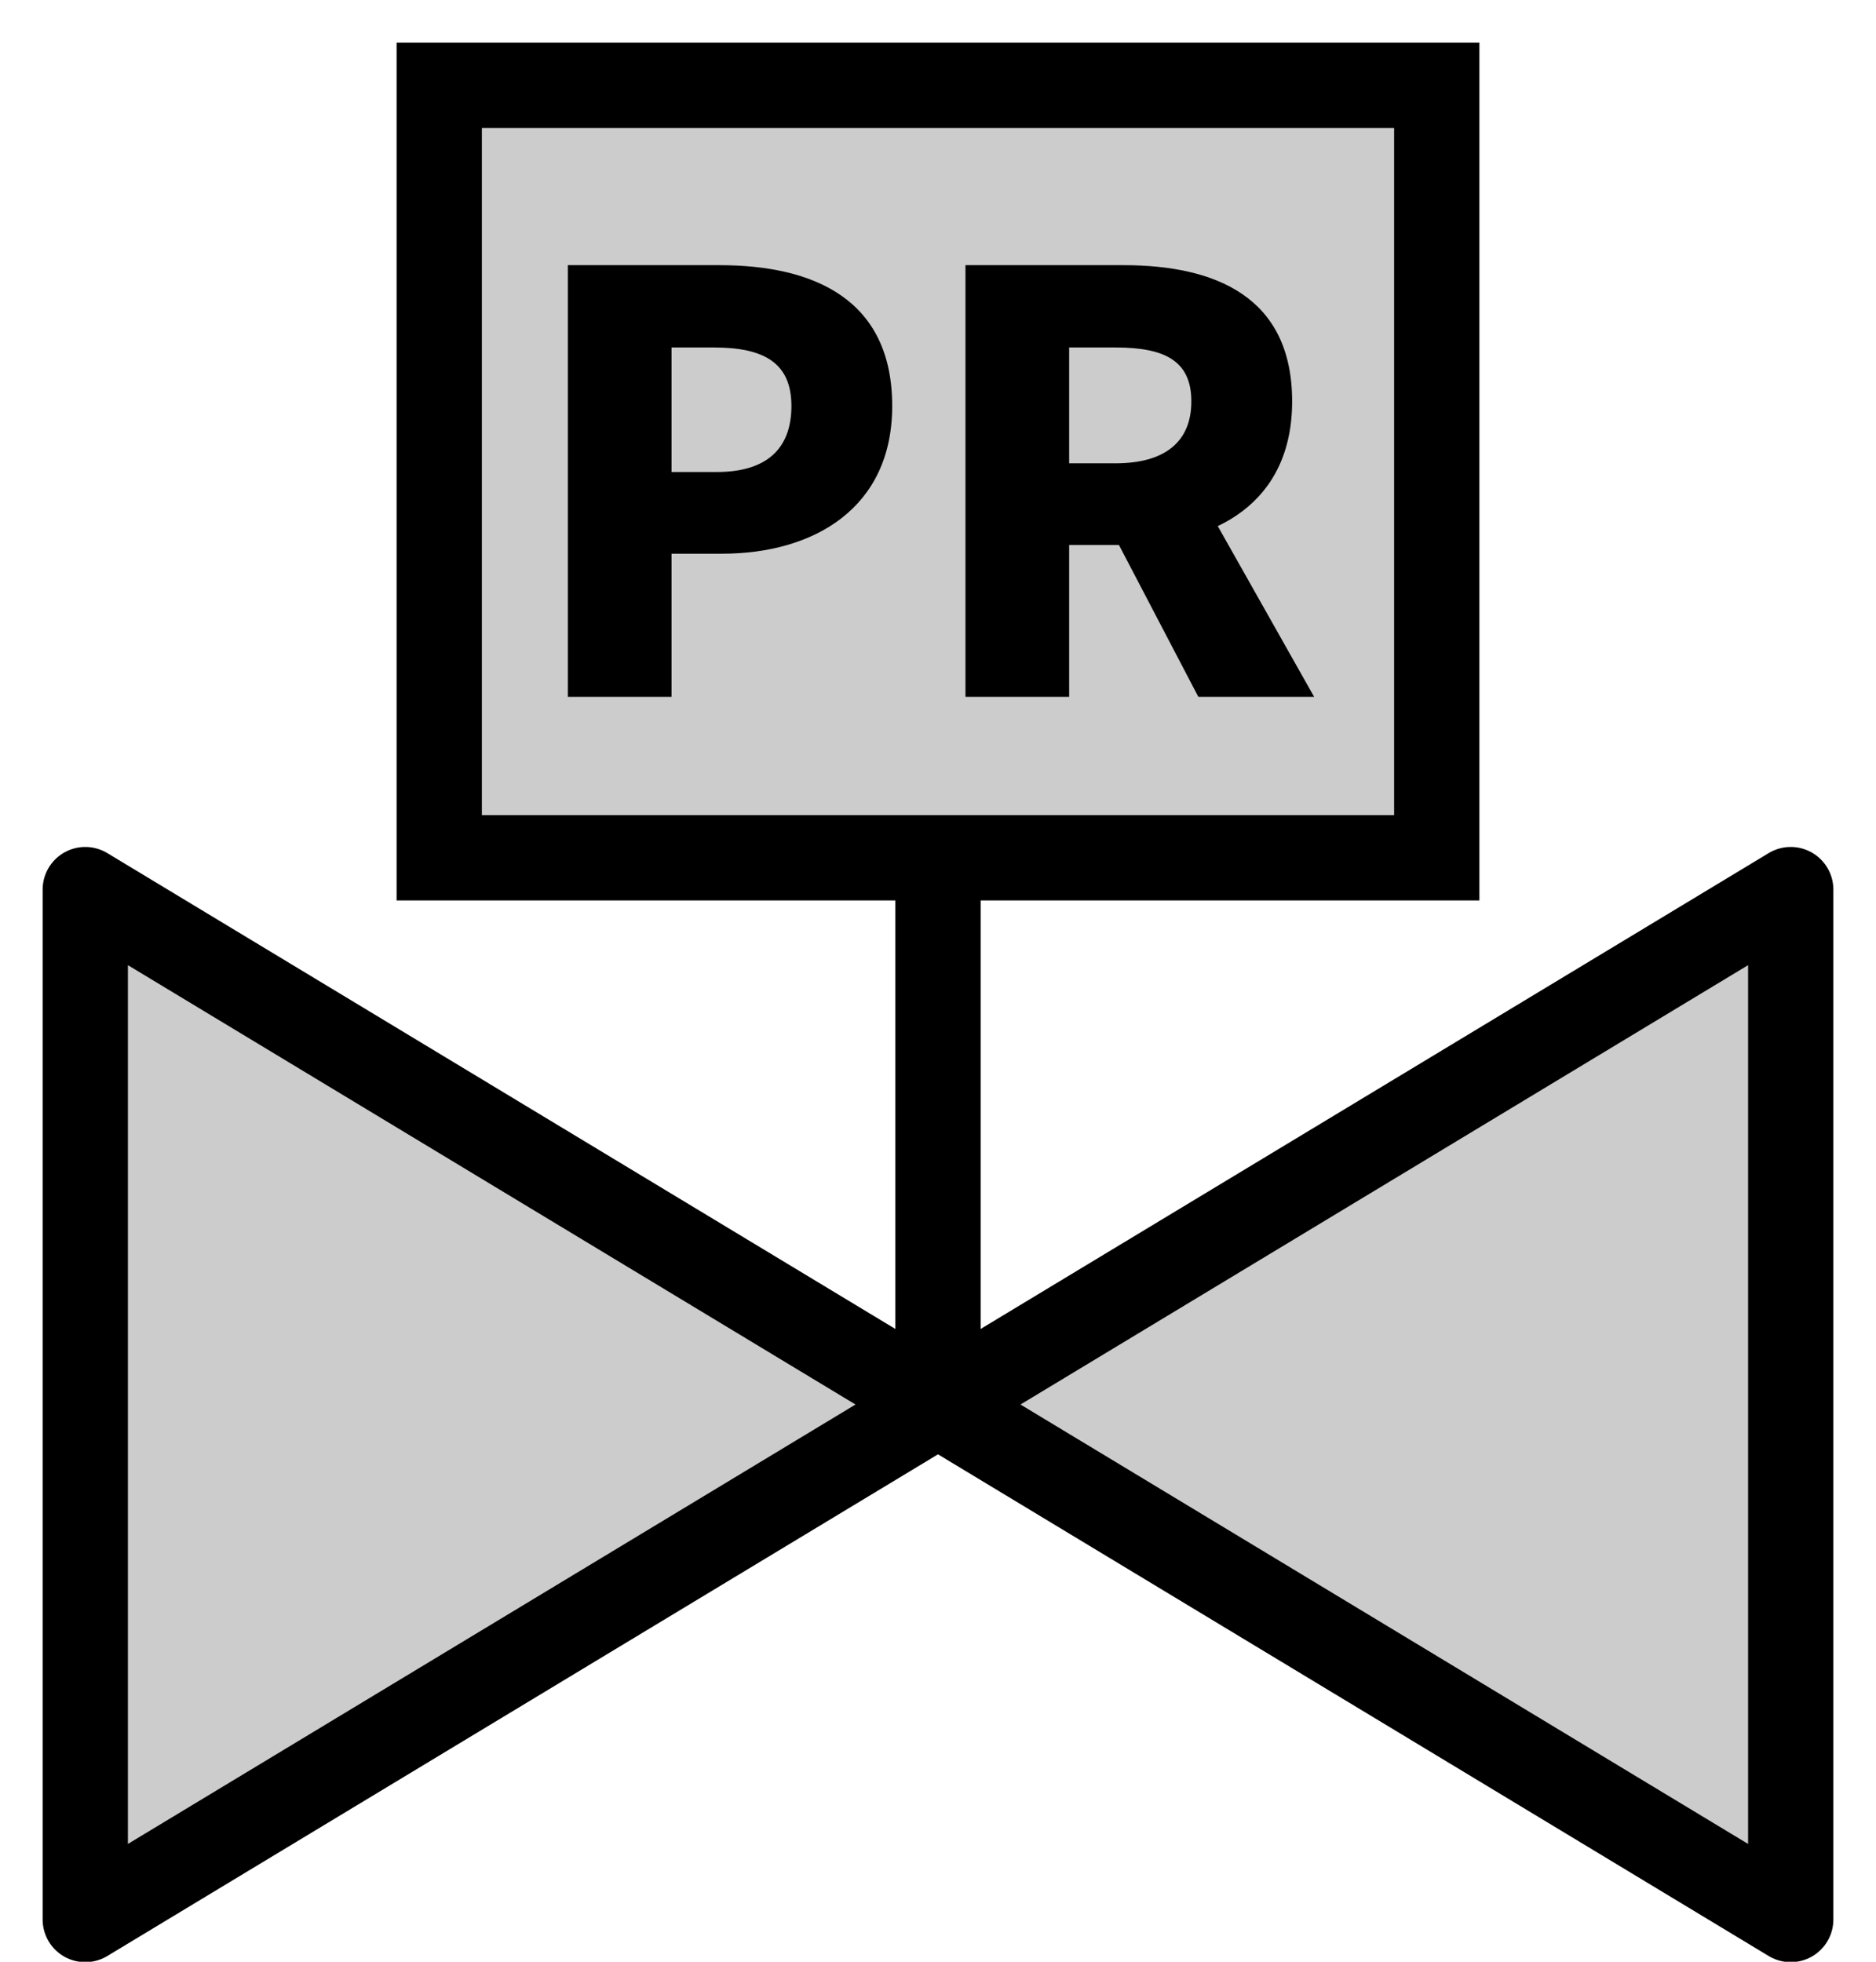 <svg width="22" height="23" viewBox="0 0 22 23" fill="none" xmlns="http://www.w3.org/2000/svg">
<path d="M11 16.405V9.816" stroke="black" stroke-miterlimit="10"/>
<path d="M16.849 1H5.151V10.057H16.849V1Z" fill="#CCCCCC" stroke="black" stroke-miterlimit="10"/>
<path d="M11.322 8.17V3.109H13.177C14.257 3.109 15.153 3.483 15.153 4.706C15.153 5.894 14.257 6.39 13.177 6.39H12.538V8.17H11.322ZM12.538 5.432H13.082C13.659 5.432 13.971 5.181 13.971 4.706C13.971 4.23 13.659 4.074 13.082 4.074H12.538V5.432ZM14.053 8.17L12.959 6.078L13.781 5.283L15.411 8.17H14.053Z" fill="black"/>
<path d="M6.659 8.17V3.109H8.439C9.546 3.109 10.463 3.51 10.463 4.76C10.463 5.962 9.539 6.492 8.466 6.492H7.875V8.17H6.659ZM7.875 5.534H8.405C8.996 5.534 9.281 5.256 9.281 4.76C9.281 4.251 8.955 4.074 8.371 4.074H7.875V5.534Z" fill="black"/>
<path d="M1 22.505L11 16.467L1 10.43V22.505Z" fill="#CCCCCC" stroke="black" stroke-linecap="round" stroke-linejoin="round"/>
<path d="M21 22.505L11 16.467L21 10.43V22.505Z" fill="#CCCCCC" stroke="black" stroke-linecap="round" stroke-linejoin="round"/>
</svg>

